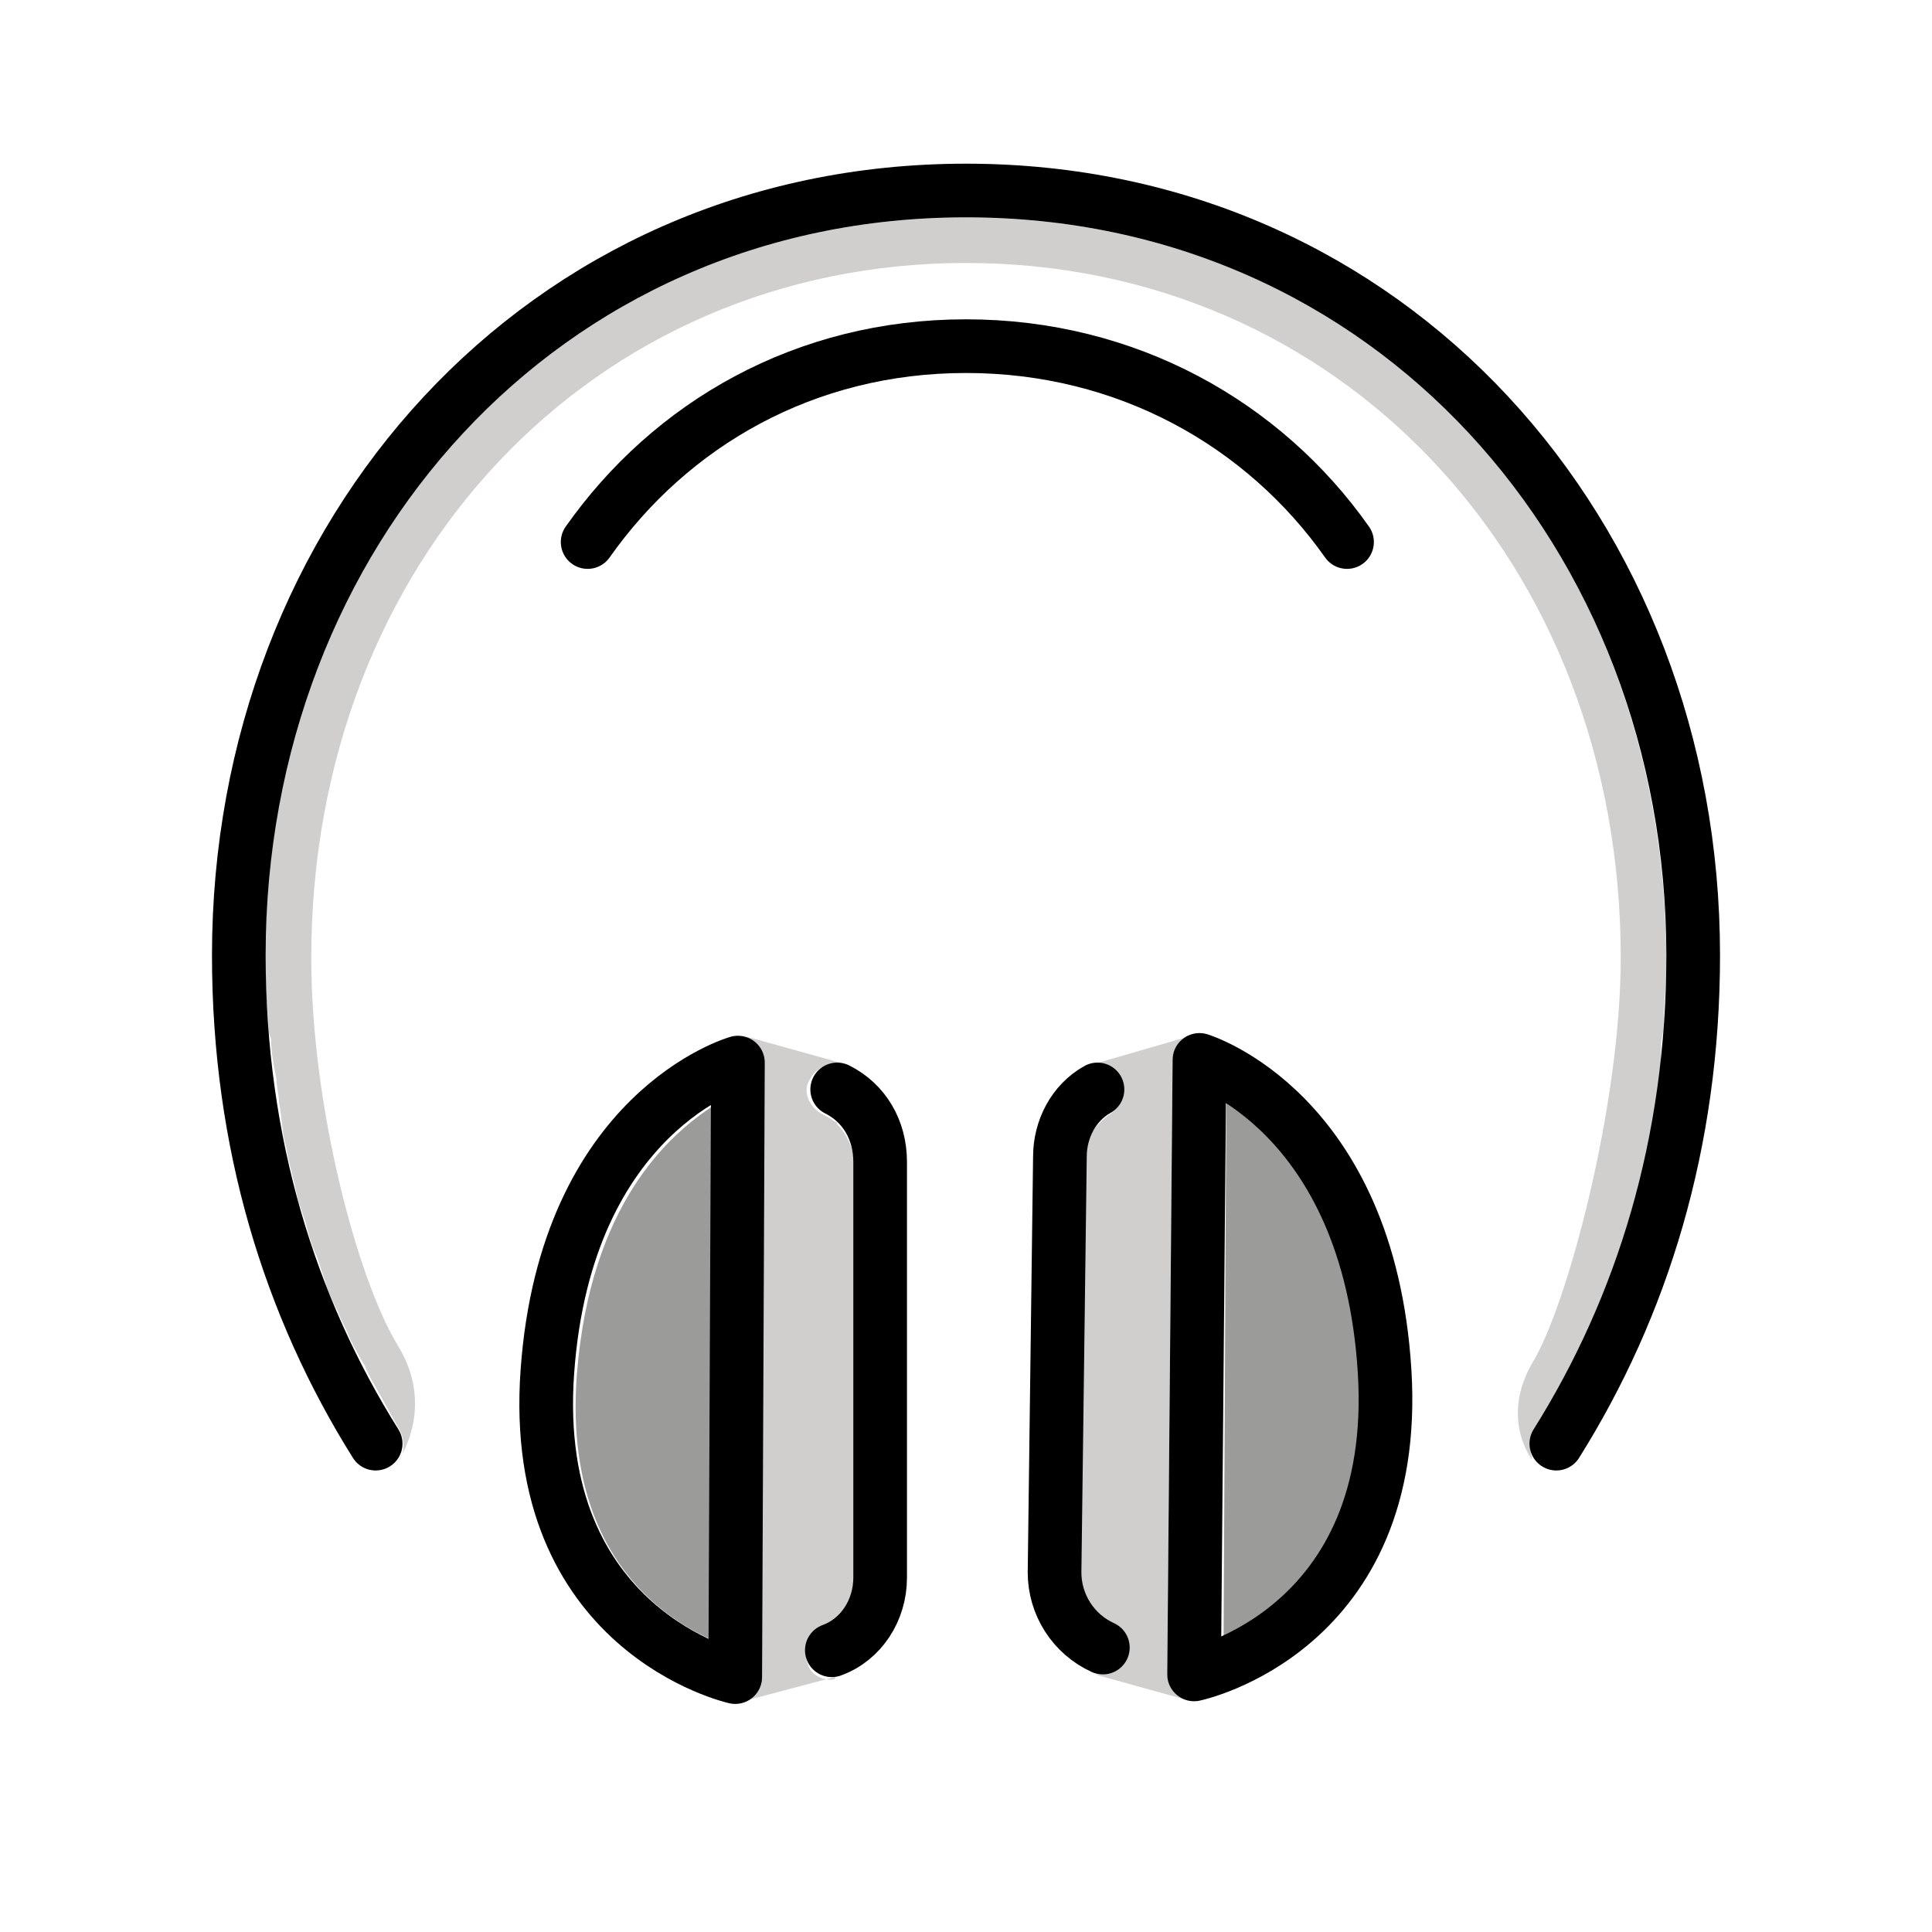 <?xml version="1.0" encoding="utf-8"?>
<!-- Generator: Adobe Illustrator 19.1.0, SVG Export Plug-In . SVG Version: 6.00 Build 0)  -->
<svg version="1.1" id="emoji" xmlns="http://www.w3.org/2000/svg" xmlns:xlink="http://www.w3.org/1999/xlink" x="0px" y="0px"
	 viewBox="0 0 72 72" enable-background="new 0 0 72 72" xml:space="preserve">
<g id="_xD83C__xDFA7__xFE0F_">
	<path fill="#9B9B9A" d="M26.5,61.1l0.1-19.9c-1.7,1.1-4.6,3.7-5.1,10C21,57.7,24.5,60.2,26.5,61.1z"/>
	<path fill="#9B9B9A" d="M45.7,41.1L45.6,61c1.9-0.9,5.5-3.4,5.1-9.9C50.3,44.9,47.4,42.2,45.7,41.1z"/>
	<path fill="#D0CFCE" d="M43.9,63.2c-0.2-0.2-0.4-0.5-0.4-0.8l0.2-22.9c0-0.3,0.2-0.6,0.4-0.8c0.1-0.1,0.2-0.1,0.3-0.1v0l-3.8,1.1
		c0,0,0,0,0,0c0.4-0.1,0.8,0.1,1.1,0.4c0.3,0.5,0.1,1.1-0.3,1.4c-0.6,0.4-1,1-1,1.7l-0.2,15.5c0,0.6,0.3,1.2,0.7,1.5
		c0.1,0.1,0.3,0.2,0.5,0.3l0,0c0.5,0.2,0.7,0.8,0.5,1.3c-0.2,0.4-0.5,0.6-0.9,0.6c-0.1,0-0.1,0-0.2,0c0,0,0,0,0,0l3.6,1v0
		C44.3,63.4,44.1,63.3,43.9,63.2z"/>
	<path fill="#D0CFCE" d="M31,62.6c-0.4,0-0.8-0.2-0.9-0.6c-0.2-0.5,0-1.1,0.5-1.3c0.7-0.3,1.2-1,1.2-1.8V43.3c0-0.2,0-0.4-0.1-0.6
		c-0.1-0.3-0.3-0.6-0.5-0.8c0,0,0-0.1-0.1-0.1c-0.1-0.1-0.3-0.2-0.5-0.3c-0.5-0.3-0.7-0.9-0.4-1.3c0.2-0.4,0.7-0.6,1.1-0.5
		c0,0,0,0,0-0.1l-3.6-1l0,0c0.1,0,0.2,0.1,0.3,0.2c0.2,0.2,0.4,0.5,0.4,0.8l-0.1,22.9c0,0.3-0.1,0.6-0.4,0.8
		c-0.1,0.1-0.1,0.1-0.2,0.1l3.4-0.9c0,0,0,0,0,0C31.2,62.5,31.1,62.6,31,62.6z"/>
	<path fill="#D0CFCE" d="M57.2,53.3c0.3-0.5,0.6-1,0.9-1.6c0.2-0.3,0.3-0.6,0.5-0.8c0.2-0.4,0.4-0.7,0.5-1.1
		c0.1-0.3,0.3-0.6,0.4-0.9c0.2-0.4,0.3-0.8,0.5-1.1c0.1-0.3,0.2-0.6,0.3-0.9c0.1-0.4,0.3-0.8,0.4-1.2c0.1-0.3,0.2-0.6,0.3-0.9
		c0.1-0.4,0.2-0.8,0.3-1.2c0.1-0.3,0.1-0.6,0.2-0.9c0.1-0.4,0.2-0.9,0.2-1.3c0-0.3,0.1-0.6,0.1-0.9c0.1-0.5,0.1-1,0.1-1.5
		c0-0.3,0.1-0.5,0.1-0.8c0-0.8,0.1-1.5,0.1-2.3c0,0,0,0,0,0C62.1,19.9,50.9,8.1,36,8.1c0,0,0,0,0,0C21.1,8.1,9.9,19.9,9.9,35.6
		c0,0.8,0,1.6,0.1,2.4c0,0.3,0,0.5,0.1,0.7c0,0.5,0.1,1,0.2,1.5c0,0.3,0.1,0.6,0.1,0.9c0.1,0.5,0.1,0.9,0.2,1.4
		c0.1,0.3,0.1,0.6,0.2,0.9c0.1,0.4,0.2,0.8,0.3,1.3c0.1,0.3,0.2,0.6,0.3,0.9c0.1,0.4,0.2,0.8,0.4,1.2c0.1,0.3,0.2,0.6,0.3,0.9
		c0.1,0.4,0.3,0.8,0.5,1.2c0.1,0.3,0.3,0.6,0.4,0.9c0.2,0.4,0.4,0.8,0.6,1.1c0.1,0.3,0.3,0.6,0.4,0.8c0.3,0.5,0.6,1.1,0.9,1.6
		c0.2,0.4,0.2,0.9-0.1,1.2l0,0c0,0,1.5-2,0-4.4c-1.5-2.5-3.2-8.9-3.2-14.4C11.6,20.9,22.1,9.8,36,9.8c13.9,0,24.4,11.1,24.4,25.9
		c0,5.5-2,13-3.3,15.1c-1.2,2.1,0,3.6,0,3.6l0,0C57,54,57,53.6,57.2,53.3z"/>
	<g>
		<path fill="none" stroke="#000000" stroke-width="2" stroke-linecap="round" stroke-linejoin="round" stroke-miterlimit="10" d="
			M31.2,40.6c1,0.5,1.6,1.5,1.6,2.7l0,15.5c0,1.2-0.7,2.3-1.8,2.7"/>
		<path fill="none" stroke="#000000" stroke-width="2" stroke-linecap="round" stroke-linejoin="round" stroke-miterlimit="10" d="
			M27.5,39.6c0,0-6.4,1.8-7.1,11.5s7,11.4,7,11.4L27.5,39.6z"/>
		<path fill="none" stroke="#000000" stroke-width="2" stroke-linecap="round" stroke-linejoin="round" stroke-miterlimit="10" d="
			M40.9,40.6c-0.9,0.5-1.4,1.5-1.4,2.5l-0.2,15.5c0,1.2,0.7,2.3,1.8,2.8"/>
		<path fill="none" stroke="#000000" stroke-width="2" stroke-linecap="round" stroke-linejoin="round" stroke-miterlimit="10" d="
			M44.7,39.5c0,0,6.3,1.9,6.9,11.6c0.6,9.7-7.1,11.3-7.1,11.3L44.7,39.5z"/>
		<path fill="none" stroke="#000000" stroke-width="2" stroke-linecap="round" stroke-linejoin="round" stroke-miterlimit="10" d="
			M58,53.8c3.2-5.1,5.1-11.2,5.1-18.2C63.1,19.9,51.8,7.1,36,7.1v0c0,0,0,0,0,0c0,0,0,0,0,0v0C20.2,7.1,8.9,19.9,8.9,35.6
			c0,7,1.9,13.1,5.1,18.2"/>
	</g>
	<path fill="none" stroke="#000000" stroke-width="2" stroke-linecap="round" stroke-linejoin="round" stroke-miterlimit="10" d="
		M50.2,20.2c-3.1-4.4-8.2-7.3-14.2-7.3v0c0,0,0,0,0,0c0,0,0,0,0,0v0c-6,0-11,2.9-14.1,7.3"/>
</g>
</svg>
